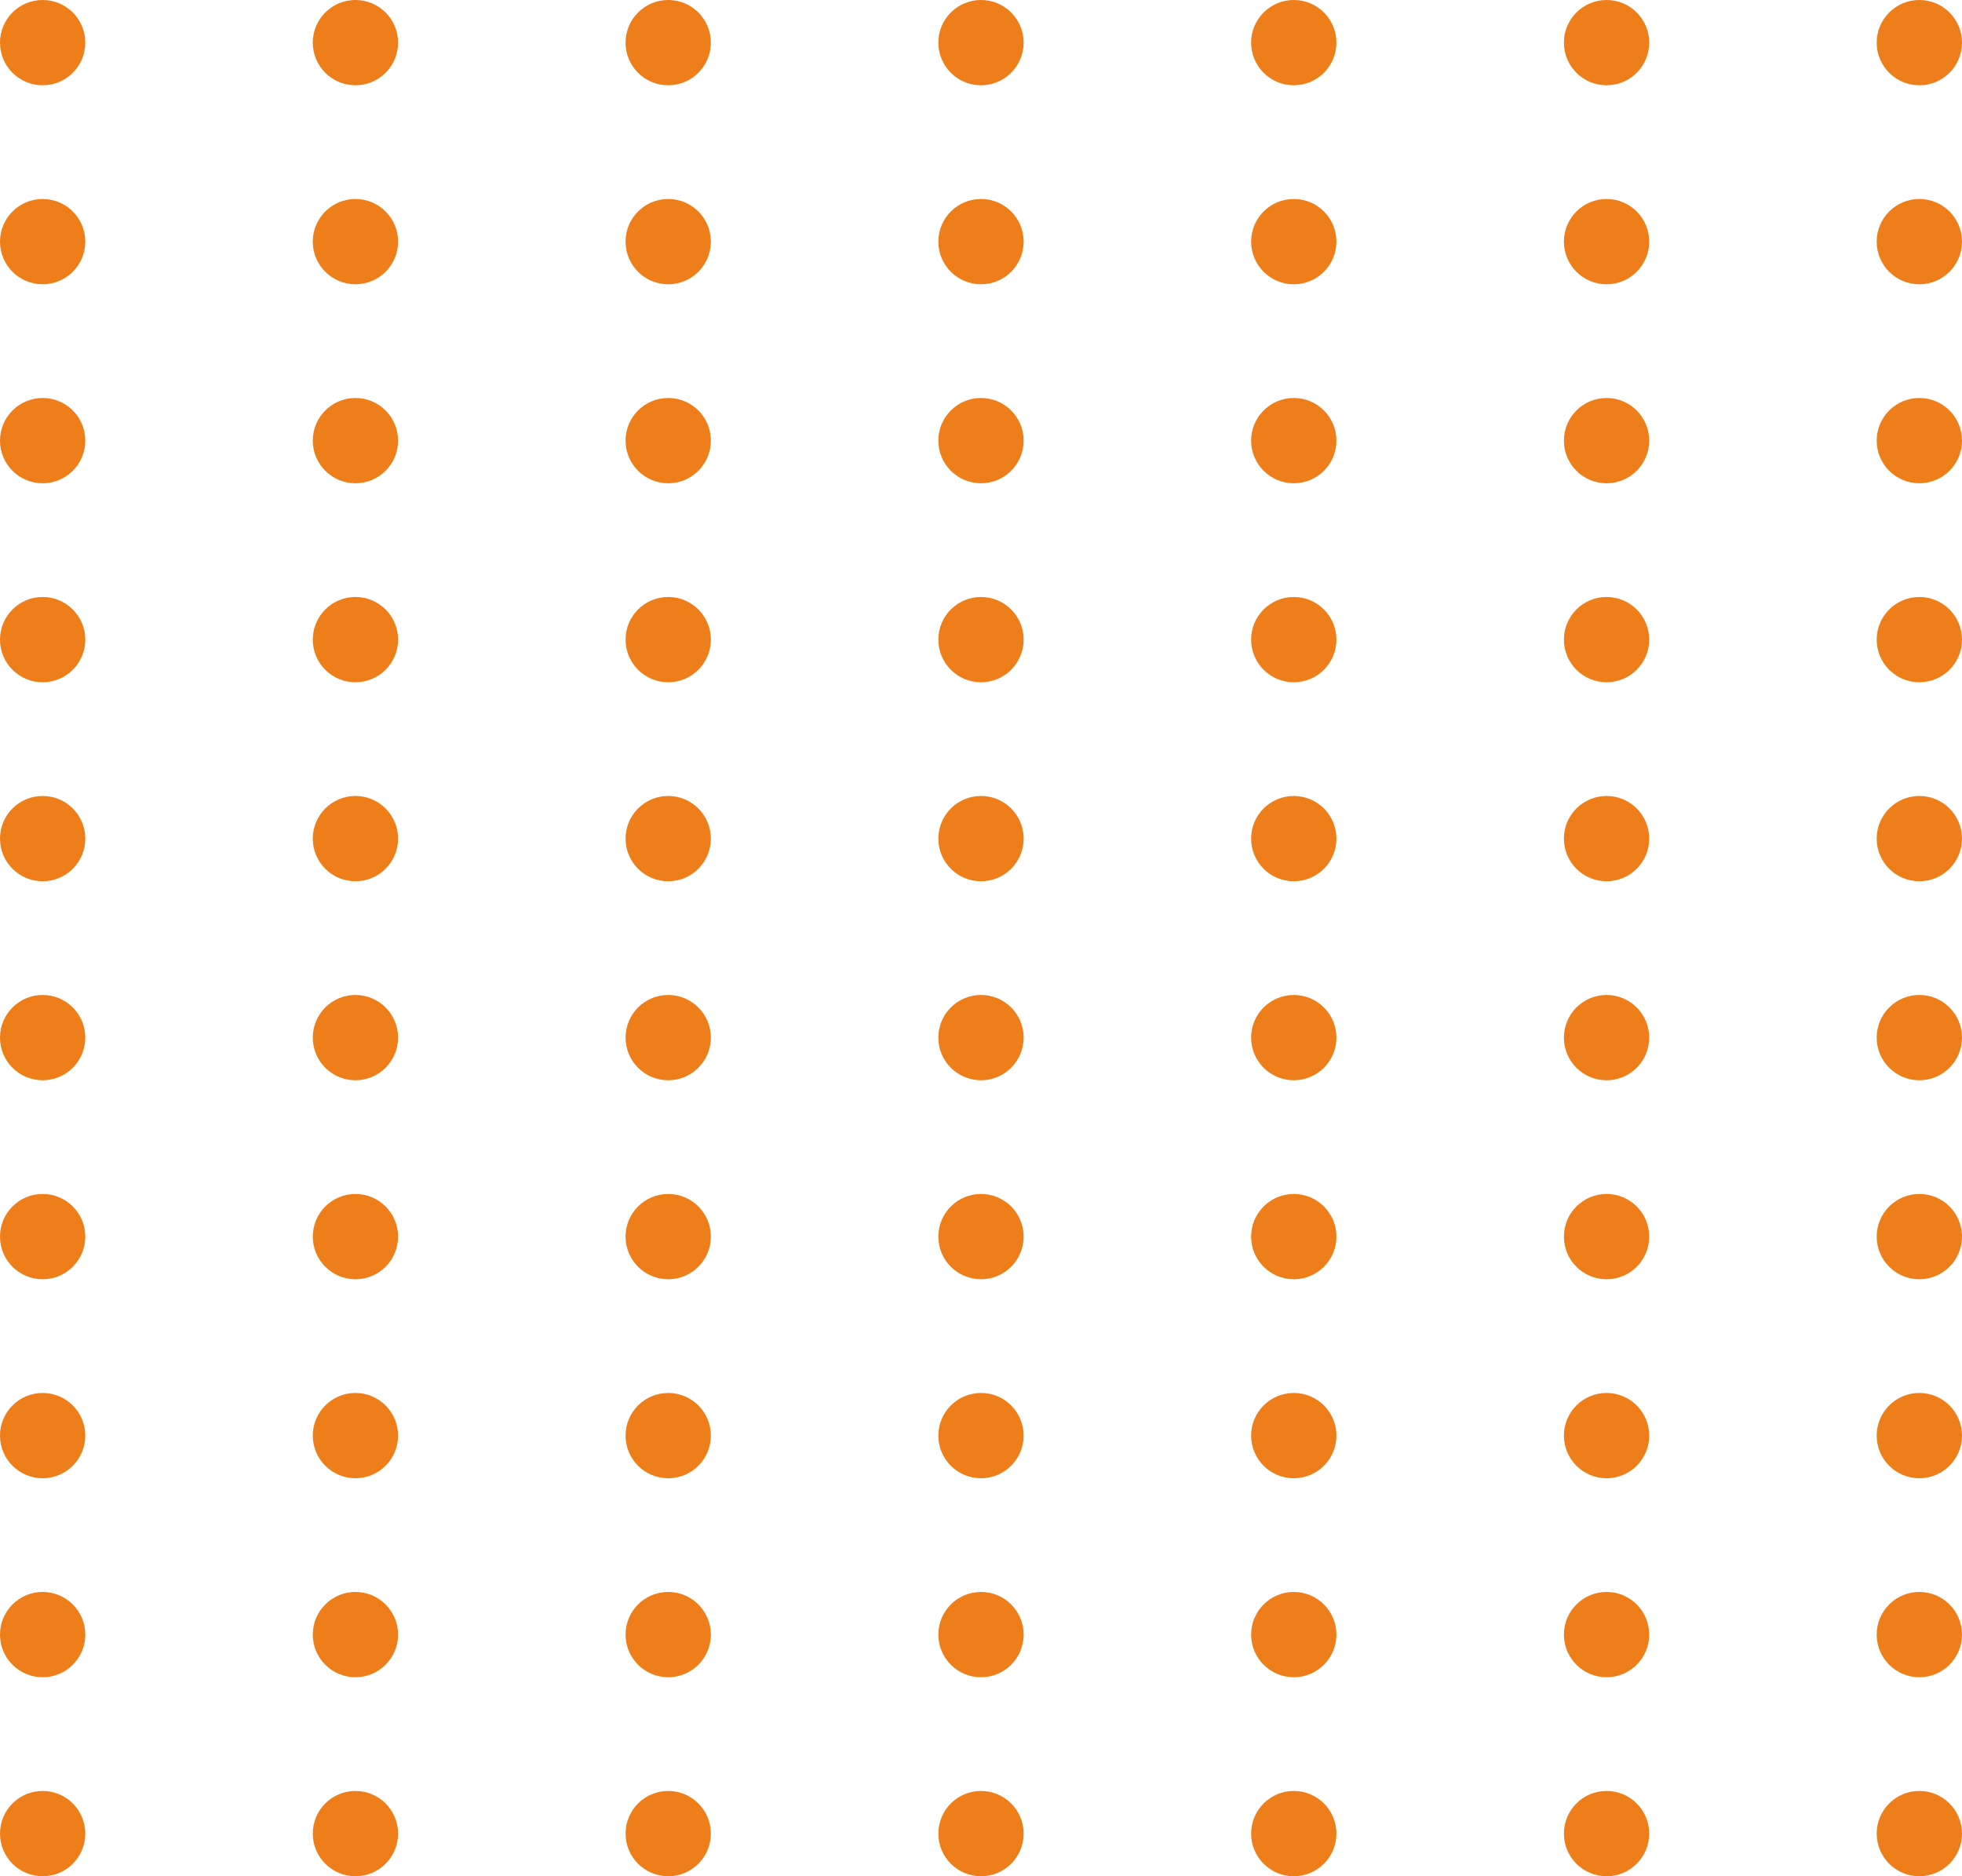 <svg width="345" height="330" viewBox="0 0 345 330" fill="none" xmlns="http://www.w3.org/2000/svg">
<circle cx="7.5" cy="42.5" r="7.5" fill="#EE7E19"/>
<circle cx="62.5" cy="42.5" r="7.5" fill="#EE7E19"/>
<circle cx="117.5" cy="42.5" r="7.5" fill="#EE7E19"/>
<circle cx="172.5" cy="42.5" r="7.5" fill="#EE7E19"/>
<circle cx="227.5" cy="42.5" r="7.5" fill="#EE7E19"/>
<circle cx="282.5" cy="42.5" r="7.5" fill="#EE7E19"/>
<circle cx="337.5" cy="42.5" r="7.5" fill="#EE7E19"/>
<circle cx="7.5" cy="77.5" r="7.5" fill="#EE7E19"/>
<circle cx="62.5" cy="77.5" r="7.5" fill="#EE7E19"/>
<circle cx="117.5" cy="77.5" r="7.5" fill="#EE7E19"/>
<circle cx="172.5" cy="77.5" r="7.5" fill="#EE7E19"/>
<circle cx="227.5" cy="77.5" r="7.5" fill="#EE7E19"/>
<circle cx="282.5" cy="77.5" r="7.5" fill="#EE7E19"/>
<circle cx="337.5" cy="77.5" r="7.5" fill="#EE7E19"/>
<circle cx="7.5" cy="112.5" r="7.5" fill="#EE7E19"/>
<circle cx="62.5" cy="112.5" r="7.5" fill="#EE7E19"/>
<circle cx="117.5" cy="112.5" r="7.5" fill="#EE7E19"/>
<circle cx="172.5" cy="112.5" r="7.5" fill="#EE7E19"/>
<circle cx="227.5" cy="112.5" r="7.5" fill="#EE7E19"/>
<circle cx="282.5" cy="112.5" r="7.5" fill="#EE7E19"/>
<circle cx="337.5" cy="112.5" r="7.5" fill="#EE7E19"/>
<circle cx="7.5" cy="147.5" r="7.5" fill="#EE7E19"/>
<circle cx="62.5" cy="147.5" r="7.5" fill="#EE7E19"/>
<circle cx="117.5" cy="147.5" r="7.5" fill="#EE7E19"/>
<circle cx="172.5" cy="147.5" r="7.5" fill="#EE7E19"/>
<circle cx="227.5" cy="147.5" r="7.5" fill="#EE7E19"/>
<circle cx="282.5" cy="147.5" r="7.5" fill="#EE7E19"/>
<circle cx="337.5" cy="147.5" r="7.5" fill="#EE7E19"/>
<circle cx="7.5" cy="182.5" r="7.5" fill="#EE7E19"/>
<circle cx="62.5" cy="182.5" r="7.5" fill="#EE7E19"/>
<circle cx="117.5" cy="182.5" r="7.5" fill="#EE7E19"/>
<circle cx="172.5" cy="182.5" r="7.5" fill="#EE7E19"/>
<circle cx="227.5" cy="182.5" r="7.5" fill="#EE7E19"/>
<circle cx="282.5" cy="182.5" r="7.5" fill="#EE7E19"/>
<circle cx="337.5" cy="182.5" r="7.5" fill="#EE7E19"/>
<circle cx="7.5" cy="217.5" r="7.5" fill="#EE7E19"/>
<circle cx="62.5" cy="217.5" r="7.5" fill="#EE7E19"/>
<circle cx="117.5" cy="217.5" r="7.5" fill="#EE7E19"/>
<circle cx="172.5" cy="217.5" r="7.5" fill="#EE7E19"/>
<circle cx="227.5" cy="217.5" r="7.5" fill="#EE7E19"/>
<circle cx="282.5" cy="217.5" r="7.5" fill="#EE7E19"/>
<circle cx="337.5" cy="217.5" r="7.5" fill="#EE7E19"/>
<circle cx="7.5" cy="252.5" r="7.5" fill="#EE7E19"/>
<circle cx="62.5" cy="252.5" r="7.5" fill="#EE7E19"/>
<circle cx="117.5" cy="252.5" r="7.5" fill="#EE7E19"/>
<circle cx="172.5" cy="252.5" r="7.5" fill="#EE7E19"/>
<circle cx="227.5" cy="252.5" r="7.5" fill="#EE7E19"/>
<circle cx="282.5" cy="252.5" r="7.5" fill="#EE7E19"/>
<circle cx="337.5" cy="252.5" r="7.5" fill="#EE7E19"/>
<circle cx="7.5" cy="287.5" r="7.5" fill="#EE7E19"/>
<circle cx="62.5" cy="287.5" r="7.5" fill="#EE7E19"/>
<circle cx="117.5" cy="287.5" r="7.5" fill="#EE7E19"/>
<circle cx="172.5" cy="287.5" r="7.5" fill="#EE7E19"/>
<circle cx="227.5" cy="287.5" r="7.5" fill="#EE7E19"/>
<circle cx="282.5" cy="287.5" r="7.5" fill="#EE7E19"/>
<circle cx="337.5" cy="287.5" r="7.5" fill="#EE7E19"/>
<circle cx="7.5" cy="322.5" r="7.5" fill="#EE7E19"/>
<circle cx="62.5" cy="322.5" r="7.5" fill="#EE7E19"/>
<circle cx="117.5" cy="322.5" r="7.5" fill="#EE7E19"/>
<circle cx="172.5" cy="322.5" r="7.5" fill="#EE7E19"/>
<circle cx="227.5" cy="322.5" r="7.5" fill="#EE7E19"/>
<circle cx="282.5" cy="322.5" r="7.5" fill="#EE7E19"/>
<circle cx="337.5" cy="322.5" r="7.5" fill="#EE7E19"/>
<circle cx="7.5" cy="7.5" r="7.5" fill="#EE7E19"/>
<circle cx="62.5" cy="7.5" r="7.5" fill="#EE7E19"/>
<circle cx="117.5" cy="7.5" r="7.5" fill="#EE7E19"/>
<circle cx="172.5" cy="7.5" r="7.5" fill="#EE7E19"/>
<circle cx="227.5" cy="7.5" r="7.5" fill="#EE7E19"/>
<circle cx="282.5" cy="7.5" r="7.5" fill="#EE7E19"/>
<circle cx="337.5" cy="7.5" r="7.5" fill="#EE7E19"/>
</svg>
